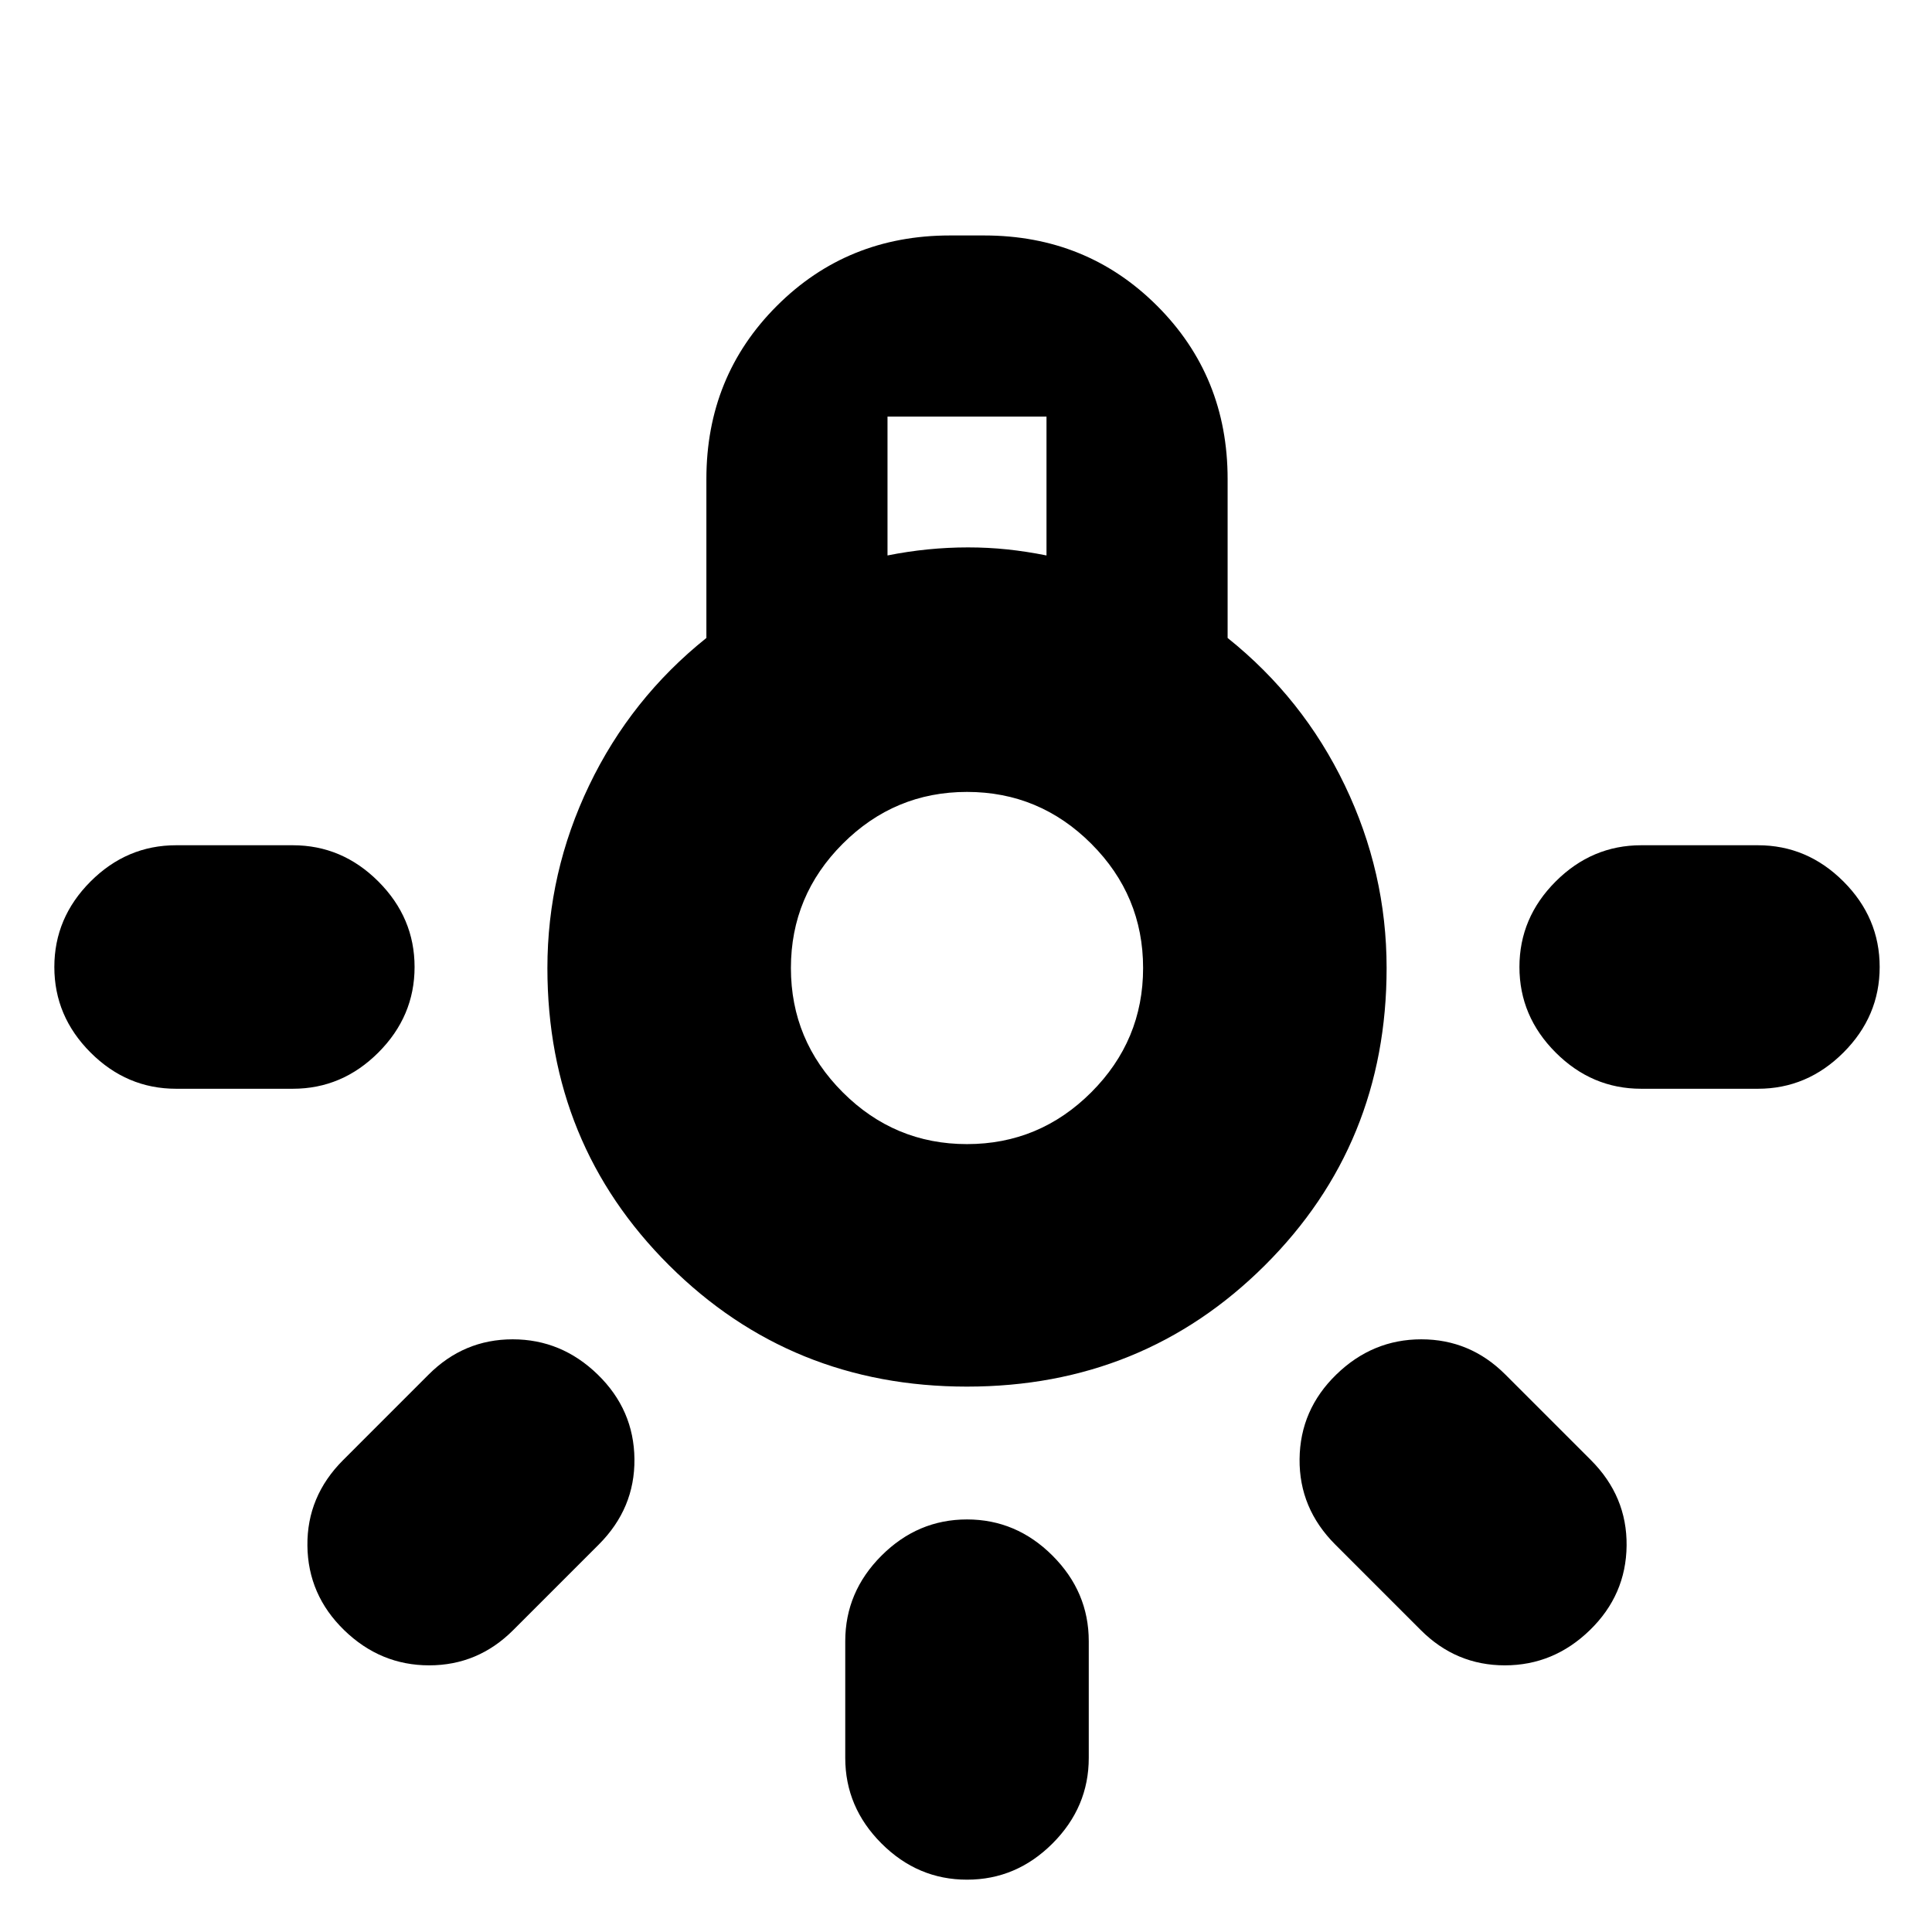 <svg xmlns="http://www.w3.org/2000/svg" height="24" viewBox="0 -960 960 960" width="24"><path d="M420-86.5v-58q0-24.5 18-42.5t42.5-18q24.5 0 42.5 18t18 42.5v58Q541-62 523-44t-42.5 18Q456-26 438-44t-18-42.5ZM87.5-540h58q24.5 0 42.5 18t18 42.5q0 24.5-18 42.5t-42.5 18h-58Q63-419 45-437t-18-42.5Q27-504 45-522t42.5-18Zm728 0h58q24.5 0 42.5 18t18 42.5q0 24.5-18 42.5t-42.5 18h-58q-24.5 0-42.5-18t-18-42.5q0-24.5 18-42.5t42.5-18ZM706-150l-42.5-42.5q-18-18-17.75-42.5T664-277q18-17.5 42.25-17.5T748-277l42.5 42.5q18 18 17.75 42.5T790-150q-18 17.5-42.25 17.5T706-150Zm-535.5-84.5L213-277q17.5-17.5 41.75-17.5T297-277q18 17.5 18.25 42t-17.75 42.5L255-150q-17.5 17.5-41.75 17.5T171-150q-18-17.5-18.25-42t17.75-42.5Zm310-36.5q-87.5 0-148-60.25T272-479q0-47.5 20.75-90.75T351-643v-79q0-51 35-86t86-35h17q51 0 86 35t35 86v79q37.5 30 58.25 73.25T689-479q0 87.5-60.5 147.75T480.5-271ZM441-684q10-2 20-3t20-1q10 0 19.5 1t19.5 3v-69h-79v69Zm39.5 292.5q36 0 61.75-25.75T568-479q0-36-25.75-61.75T480.5-566.5q-36 0-61.75 25.75T393-479q0 36 25.75 61.75t61.75 25.75Zm0-87.5Z"/></svg>